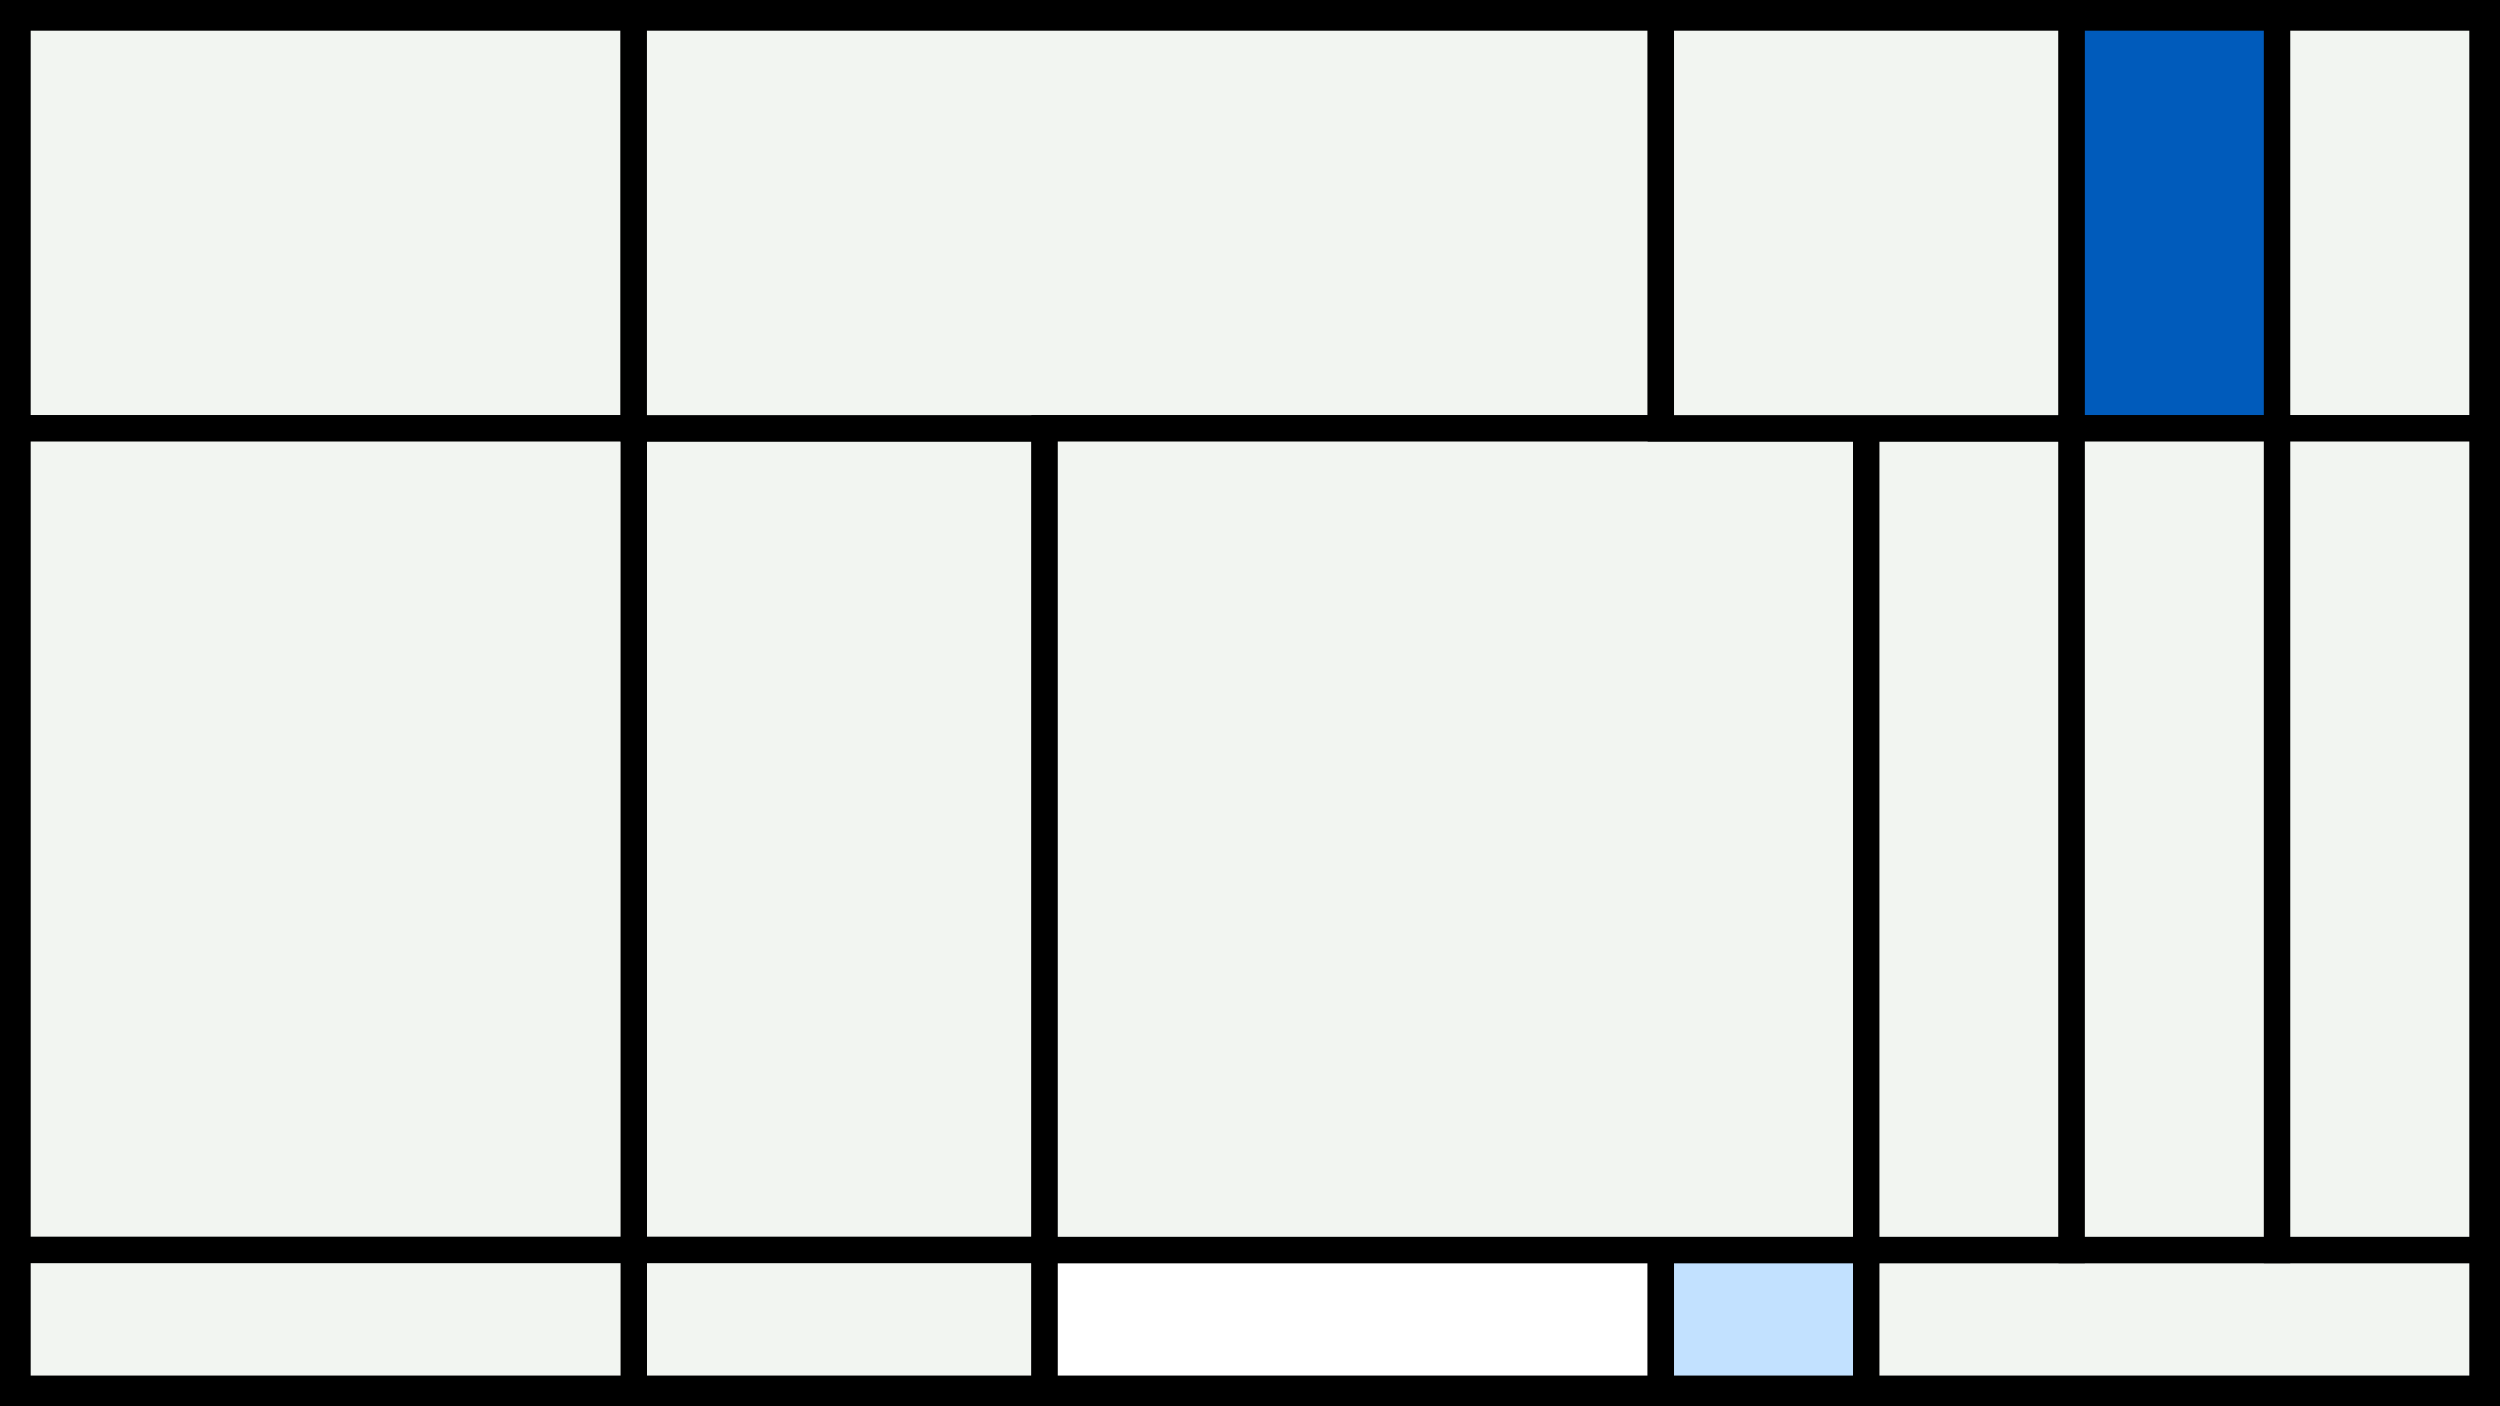 <svg width="1200" height="675" viewBox="-500 -500 1200 675" xmlns="http://www.w3.org/2000/svg"><style>.monpath{stroke-width: 12.656; stroke: #000}</style><path d="M-500-500h1200v675h-1200z" fill="#000"/><path d="M-491.6-491.6h295.8v197.2h-295.8z" class="monpath" fill="#F2F5F1"/><path d="M-195.8-294.4h197.2v394.4h-197.2z" class="monpath" fill="#F2F5F1"/><path d="M-195.8 100h197.2v66.6h-197.2z" class="monpath" fill="#F2F5F1"/><path d="M-491.6-294.4h295.8v394.4h-295.8z" class="monpath" fill="#F2F5F1"/><path d="M-491.6 100h295.8v66.6h-295.8z" class="monpath" fill="#F2F5F1"/><path d="M1.4 100h295.8v66.6h-295.8z" class="monpath" fill="#fff"/><path d="M-195.8-491.6h493v197.2h-493z" class="monpath" fill="#F2F5F1"/><path d="M297.2 100h98.6v66.6h-98.6z" class="monpath" fill="#c2e1ff"/><path d="M395.8 100h295.8v66.6h-295.8z" class="monpath" fill="#F2F5F1"/><path d="M1.4-294.4h394.4v394.4h-394.4z" class="monpath" fill="#F2F5F1"/><path d="M395.8-294.4h98.6v394.4h-98.6z" class="monpath" fill="#F2F5F1"/><path d="M297.2-491.6h197.2v197.2h-197.2z" class="monpath" fill="#F2F5F1"/><path d="M494.4-491.6h98.6v197.2h-98.6z" class="monpath" fill="#005bbb"/><path d="M593-491.6h98.6v197.2h-98.6z" class="monpath" fill="#F2F5F1"/><path d="M494.4-294.4h98.6v394.4h-98.6z" class="monpath" fill="#F2F5F1"/><path d="M593-294.4h98.6v394.4h-98.6z" class="monpath" fill="#F2F5F1"/></svg>